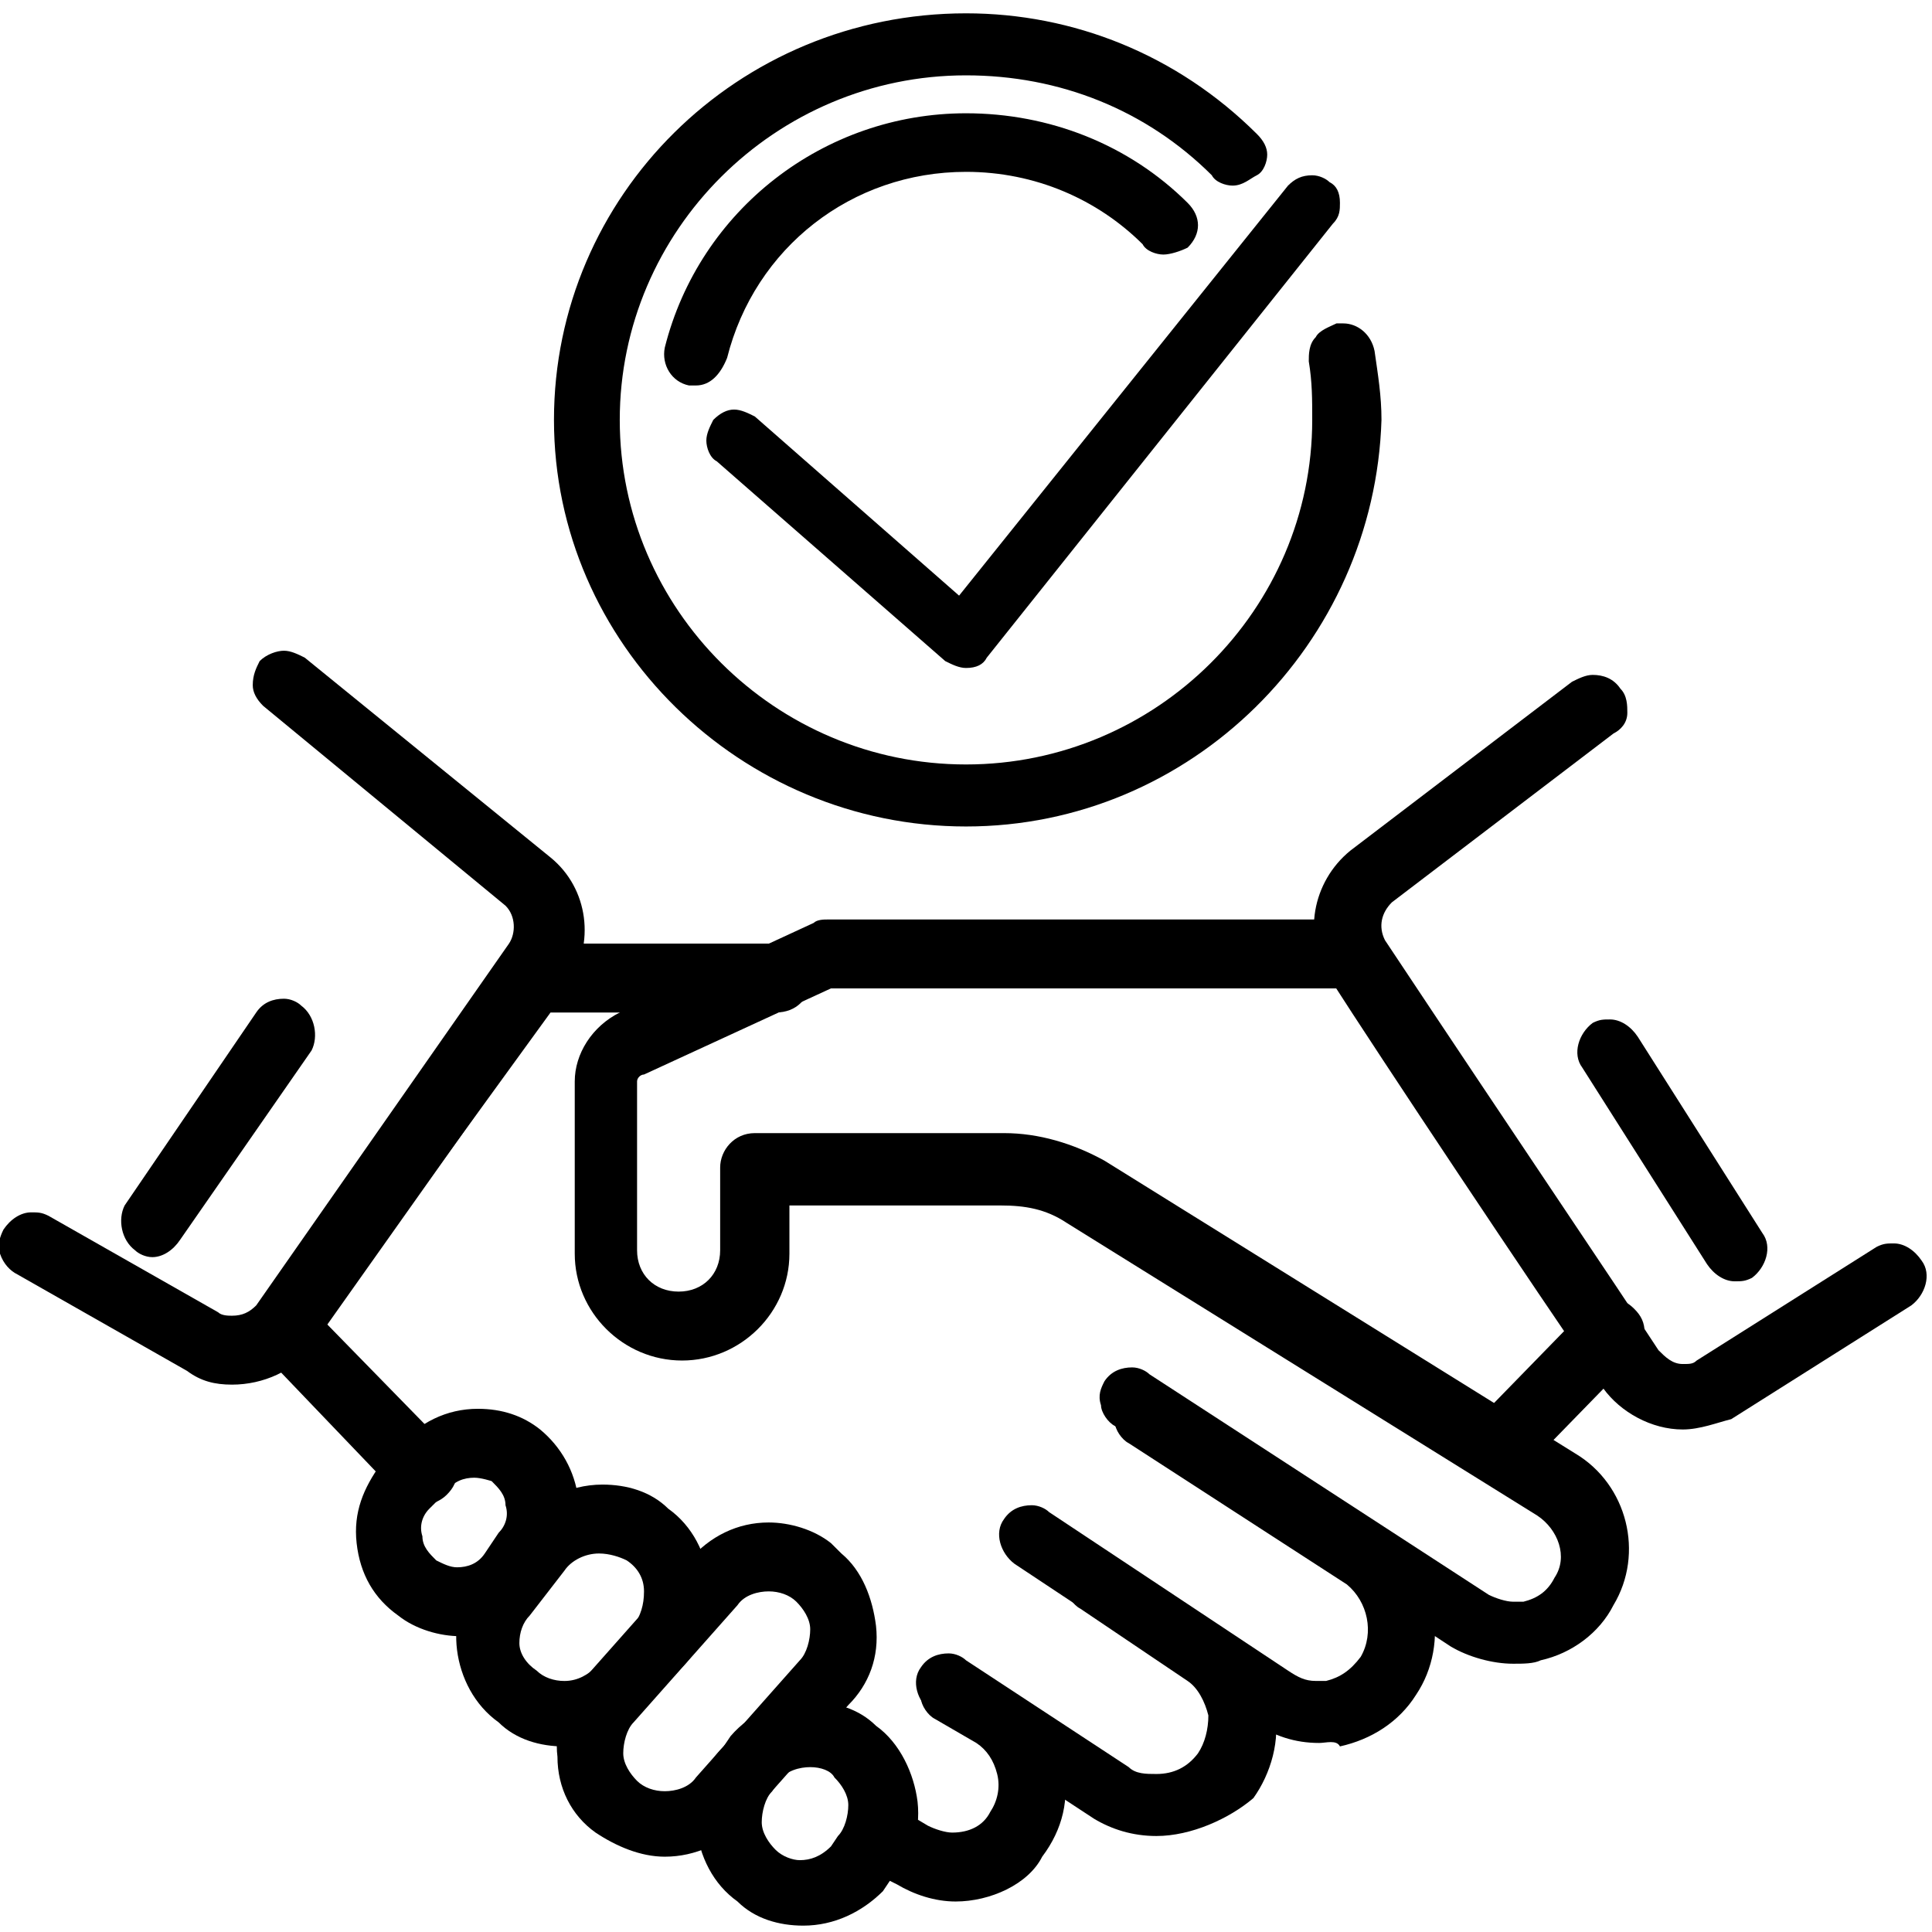 <svg width="98" height="98" viewBox="0 0 98 98" fill="none" xmlns="http://www.w3.org/2000/svg">
<g clip-path="url(#clip0)">
<path d="M76.749 84.392C75.695 84.392 74.466 84.042 73.588 83.518L56.552 72.332C56.2 72.158 55.849 71.633 55.849 71.284C55.673 70.76 55.849 70.41 56.025 70.06C56.376 69.536 56.903 69.361 57.43 69.361C57.781 69.361 58.132 69.536 58.308 69.711L75.519 80.897C75.871 81.071 76.397 81.246 76.749 81.246C76.924 81.246 77.1 81.246 77.276 81.246C77.978 81.071 78.505 80.722 78.856 80.023C79.559 78.974 79.032 77.576 77.978 76.877L54.093 62.021C53.039 61.322 51.985 61.147 50.756 61.147H40.043V63.594C40.043 66.565 37.584 69.012 34.598 69.012C31.613 69.012 29.154 66.565 29.154 63.594V54.855C29.154 53.457 30.032 52.059 31.437 51.359L41.272 46.815C41.448 46.641 41.799 46.641 41.975 46.641H68.494C69.372 46.641 70.251 47.34 70.251 48.388C70.251 49.437 69.548 50.136 68.494 50.136H42.15L32.666 54.505C32.491 54.505 32.315 54.68 32.315 54.855V63.419C32.315 64.642 33.193 65.516 34.423 65.516C35.652 65.516 36.53 64.642 36.53 63.419V59.224C36.53 58.35 37.233 57.477 38.286 57.477H50.932C52.688 57.477 54.444 58.001 56.025 58.875L79.91 73.731C82.544 75.304 83.423 78.799 81.842 81.421C81.139 82.819 79.734 83.868 78.154 84.217C77.803 84.392 77.276 84.392 76.749 84.392Z" fill="black"/>
<path d="M66.915 88.411C65.685 88.411 64.631 88.061 63.578 87.362L51.459 79.323C50.757 78.798 50.406 77.75 50.932 77.051C51.284 76.526 51.81 76.352 52.337 76.352C52.689 76.352 53.04 76.526 53.215 76.701L65.334 84.741C65.861 85.09 66.212 85.265 66.739 85.265C66.915 85.265 67.09 85.265 67.266 85.265C67.968 85.09 68.495 84.741 69.022 84.042C69.725 82.818 69.373 81.245 68.32 80.371L57.255 73.206C56.904 73.031 56.553 72.506 56.553 72.157C56.377 71.633 56.553 71.283 56.728 70.933C57.079 70.409 57.606 70.234 58.133 70.234C58.484 70.234 58.836 70.409 59.011 70.584L70.076 77.75C72.886 79.497 73.588 83.343 71.832 85.964C70.954 87.362 69.549 88.236 67.968 88.586C67.793 88.236 67.266 88.411 66.915 88.411Z" fill="black"/>
<path d="M58.659 93.131C57.43 93.131 56.376 92.782 55.498 92.257L47.243 86.839C46.541 86.315 46.19 85.266 46.717 84.567C47.068 84.043 47.595 83.868 48.122 83.868C48.473 83.868 48.824 84.043 49 84.218L57.254 89.636C57.605 89.985 58.132 89.985 58.659 89.985C59.537 89.985 60.24 89.636 60.767 88.937C61.118 88.412 61.294 87.713 61.294 87.014C61.118 86.315 60.767 85.616 60.24 85.266L54.795 81.596C54.444 81.421 54.093 80.897 54.093 80.547C54.093 80.023 54.093 79.674 54.269 79.324C54.62 78.8 55.147 78.625 55.674 78.625C56.025 78.625 56.376 78.8 56.552 78.975L61.996 82.645C63.401 83.519 64.279 84.917 64.63 86.665C64.982 88.238 64.455 89.985 63.577 91.209C62.347 92.257 60.416 93.131 58.659 93.131Z" fill="black"/>
<path d="M48.473 96.453C47.42 96.453 46.366 96.103 45.488 95.579L44.434 95.055C44.083 94.88 43.731 94.531 43.731 94.006C43.731 93.482 43.731 93.132 43.907 92.783C44.258 92.258 44.785 91.909 45.312 91.909C45.663 91.909 46.015 91.909 46.19 92.084L47.068 92.608C47.42 92.783 47.947 92.957 48.298 92.957C49.176 92.957 49.878 92.608 50.23 91.909C50.581 91.385 50.757 90.685 50.581 89.986C50.405 89.287 50.054 88.763 49.527 88.413L47.42 87.19C47.068 87.015 46.717 86.491 46.717 86.141C46.541 85.617 46.717 85.267 46.893 84.918C47.244 84.394 47.771 84.219 48.298 84.219C48.649 84.219 49 84.394 49.176 84.568L51.283 85.792C52.688 86.666 53.567 88.064 53.918 89.637C54.269 91.21 53.918 92.783 52.864 94.181C52.162 95.579 50.23 96.453 48.473 96.453Z" fill="black"/>
<path d="M40.747 97.677C39.517 97.677 38.288 97.327 37.41 96.453C36.181 95.579 35.478 94.181 35.302 92.608C35.127 91.035 35.654 89.637 36.707 88.588L37.059 88.064C38.112 86.841 39.517 86.316 41.098 86.316C42.327 86.316 43.557 86.666 44.435 87.54C45.664 88.414 46.367 89.987 46.542 91.385C46.718 92.958 46.191 94.356 45.137 95.405L44.786 95.929C43.732 96.978 42.327 97.677 40.747 97.677ZM41.098 89.637C40.571 89.637 39.869 89.812 39.517 90.336L39.166 90.861C38.815 91.21 38.639 91.909 38.639 92.433C38.639 92.958 38.99 93.482 39.342 93.832C39.693 94.181 40.22 94.356 40.571 94.356C41.098 94.356 41.625 94.181 42.152 93.657L42.503 93.133C42.854 92.783 43.03 92.084 43.03 91.56C43.03 91.035 42.679 90.511 42.327 90.162C42.152 89.812 41.625 89.637 41.098 89.637Z" fill="black"/>
<path d="M33.721 94.18C32.492 94.18 31.263 93.655 30.209 92.956C28.979 92.082 28.277 90.684 28.277 89.111C28.101 87.713 28.628 86.14 29.682 85.091L34.951 79.149C36.005 77.926 37.41 77.227 38.99 77.227C40.044 77.227 41.273 77.576 42.151 78.275L42.678 78.799C43.732 79.673 44.259 81.072 44.435 82.47C44.61 84.043 44.083 85.441 43.03 86.49L37.761 92.432C36.707 93.481 35.302 94.18 33.721 94.18ZM38.99 80.722C38.463 80.722 37.761 80.897 37.41 81.421L32.141 87.364C31.79 87.713 31.614 88.412 31.614 88.936C31.614 89.461 31.965 89.985 32.316 90.335C32.668 90.684 33.194 90.859 33.721 90.859C34.248 90.859 34.951 90.684 35.302 90.16L40.571 84.218C40.922 83.868 41.098 83.169 41.098 82.645C41.098 82.12 40.746 81.596 40.395 81.246C40.044 80.897 39.517 80.722 38.99 80.722Z" fill="black"/>
<path d="M28.628 88.588C27.398 88.588 26.169 88.238 25.291 87.364C24.061 86.49 23.359 85.092 23.183 83.694C23.008 82.296 23.359 80.723 24.413 79.674L26.169 77.402C27.223 76.179 28.803 75.305 30.56 75.305C31.789 75.305 33.018 75.654 33.897 76.528C35.126 77.402 35.828 78.8 36.004 80.373C36.18 81.946 35.653 83.519 34.599 84.568L32.667 86.665C31.613 87.888 30.208 88.588 28.628 88.588ZM30.384 78.8C29.681 78.8 28.979 79.15 28.628 79.674L26.871 81.946C26.52 82.296 26.345 82.82 26.345 83.344C26.345 83.869 26.696 84.393 27.223 84.743C27.574 85.092 28.101 85.267 28.628 85.267C29.33 85.267 29.857 84.917 30.208 84.568L32.14 82.47C32.492 81.946 32.667 81.422 32.667 80.723C32.667 80.024 32.316 79.499 31.789 79.15C31.438 78.975 30.911 78.8 30.384 78.8Z" fill="black"/>
<path d="M23.359 82.996C22.305 82.996 21.076 82.647 20.198 81.947C18.968 81.074 18.266 79.85 18.09 78.277C17.915 76.704 18.442 75.481 19.32 74.257L20.198 73.383C21.252 72.16 22.657 71.461 24.237 71.461C25.467 71.461 26.52 71.811 27.398 72.51C28.452 73.383 29.155 74.607 29.33 76.005C29.506 77.403 29.155 78.802 28.277 79.85L27.398 81.074C26.345 82.297 24.94 82.996 23.359 82.996ZM24.062 74.956C23.535 74.956 23.008 75.131 22.657 75.656L21.779 76.529C21.427 76.879 21.252 77.403 21.427 77.928C21.427 78.452 21.779 78.802 22.13 79.151C22.481 79.326 22.832 79.501 23.183 79.501C23.71 79.501 24.237 79.326 24.588 78.802L25.291 77.753C25.642 77.403 25.818 76.879 25.642 76.355C25.642 75.83 25.291 75.481 24.94 75.131C24.94 75.131 24.413 74.956 24.062 74.956Z" fill="black"/>
<path d="M21.427 76.352C20.9 76.352 20.549 76.177 20.198 75.827L13.172 68.487C12.646 67.962 12.47 67.088 12.997 66.389L25.642 48.562C25.993 48.038 26.52 47.863 27.047 47.863H39.341C40.219 47.863 41.097 48.562 41.097 49.611C41.097 50.66 40.395 51.359 39.341 51.359H27.925L16.509 67.088L22.656 73.38C23.008 73.73 23.183 74.079 23.183 74.604C23.183 75.128 23.008 75.478 22.656 75.827C22.305 76.177 21.778 76.352 21.427 76.352Z" fill="black"/>
<path d="M85.356 72.51C83.776 72.51 82.195 71.636 81.317 70.413C77.804 65.344 69.901 53.46 67.442 49.615C66.037 47.517 66.564 44.721 68.496 43.148L79.736 34.584C80.087 34.409 80.439 34.234 80.79 34.234C81.317 34.234 81.844 34.409 82.195 34.934C82.546 35.283 82.546 35.807 82.546 36.157C82.546 36.681 82.195 37.031 81.844 37.206L70.603 45.77C70.077 46.294 69.901 46.993 70.252 47.692C77.102 58.004 81.844 64.995 84.127 68.49C84.478 68.84 84.829 69.189 85.356 69.189C85.707 69.189 85.883 69.189 86.059 69.015L95.191 63.247C95.543 63.072 95.718 63.072 96.07 63.072C96.596 63.072 97.123 63.422 97.475 63.946C98.001 64.645 97.65 65.694 96.948 66.218L87.815 71.986C87.112 72.16 86.234 72.51 85.356 72.51Z" fill="black"/>
<path d="M11.768 70.235C10.889 70.235 10.187 70.06 9.484 69.536L0.879 64.642C0.527 64.467 0.176 64.118 0 63.593C-0.175 63.244 0 62.719 0.176 62.37C0.527 61.846 1.054 61.496 1.581 61.496C1.932 61.496 2.108 61.496 2.459 61.671L11.065 66.565C11.241 66.739 11.592 66.739 11.768 66.739C12.294 66.739 12.646 66.565 12.997 66.215L25.818 47.864C26.169 47.339 26.169 46.465 25.642 45.941L13.348 35.804C12.997 35.455 12.821 35.105 12.821 34.756C12.821 34.231 12.997 33.882 13.172 33.532C13.524 33.183 14.051 33.008 14.402 33.008C14.753 33.008 15.104 33.183 15.456 33.357L27.925 43.494C29.857 45.067 30.208 47.864 28.803 49.961L15.807 68.312C14.929 69.536 13.348 70.235 11.768 70.235Z" fill="black"/>
<path d="M76.048 75.13C75.521 75.13 75.17 74.956 74.818 74.606C74.116 73.907 74.116 72.858 74.818 72.159L80.439 66.391C80.79 66.042 81.141 65.867 81.668 65.867C82.195 65.867 82.546 66.042 82.897 66.391C83.249 66.741 83.424 67.091 83.424 67.615C83.424 68.139 83.249 68.489 82.897 68.838L77.277 74.606C76.926 74.956 76.575 75.13 76.048 75.13Z" fill="black"/>
<path d="M76.048 74.606C75.697 74.606 75.345 74.431 75.17 74.256C74.643 73.732 74.643 73.033 75.17 72.508L80.79 66.741C81.317 66.217 82.019 66.217 82.546 66.741C83.073 67.265 83.073 67.964 82.546 68.489L76.926 74.256C76.75 74.431 76.399 74.606 76.048 74.606Z" fill="black"/>
<path d="M7.727 63.768C7.376 63.768 7.025 63.593 6.849 63.419C6.146 62.894 5.971 61.846 6.322 61.147L12.996 51.359C13.347 50.835 13.874 50.66 14.401 50.66C14.752 50.66 15.104 50.835 15.279 51.01C15.982 51.534 16.157 52.583 15.806 53.282L9.132 62.894C8.781 63.419 8.254 63.768 7.727 63.768Z" fill="black"/>
<path d="M87.991 64.994C87.464 64.994 86.937 64.644 86.585 64.12L80.263 54.158C79.736 53.459 80.087 52.41 80.79 51.886C81.141 51.711 81.317 51.711 81.668 51.711C82.195 51.711 82.722 52.06 83.073 52.585L89.396 62.547C89.922 63.246 89.571 64.295 88.869 64.819C88.517 64.994 88.342 64.994 87.991 64.994Z" fill="black"/>
<path d="M49 41.923C37.584 41.923 28.1 32.66 28.1 21.299C28.1 9.939 37.408 0.676 49 0.676C54.444 0.676 59.713 2.773 63.752 6.793C64.104 7.142 64.279 7.492 64.279 7.842C64.279 8.191 64.104 8.715 63.752 8.89C63.401 9.065 63.05 9.415 62.523 9.415C62.172 9.415 61.645 9.24 61.469 8.89C58.132 5.569 53.742 3.822 49 3.822C39.34 3.822 31.437 11.687 31.437 21.299C31.437 30.912 39.34 38.777 49 38.777C58.659 38.777 66.562 30.912 66.562 21.299C66.562 20.251 66.562 19.377 66.387 18.328C66.387 17.979 66.387 17.454 66.738 17.105C66.914 16.755 67.441 16.58 67.792 16.405C67.968 16.405 67.968 16.405 68.143 16.405C68.846 16.405 69.548 16.93 69.724 17.804C69.899 19.027 70.075 20.076 70.075 21.299C69.724 32.66 60.416 41.923 49 41.923Z" fill="black"/>
<path d="M35.302 19.553C35.126 19.553 34.95 19.553 34.95 19.553C34.072 19.378 33.545 18.505 33.721 17.631C35.477 10.64 41.8 5.746 49.001 5.746C53.216 5.746 57.255 7.319 60.241 10.29C60.943 10.989 60.943 11.863 60.241 12.562C59.89 12.737 59.363 12.912 59.011 12.912C58.66 12.912 58.133 12.737 57.958 12.387C55.675 10.116 52.513 8.717 49.001 8.717C43.205 8.717 38.288 12.562 36.882 18.155C36.531 19.029 36.004 19.553 35.302 19.553Z" fill="black"/>
<path d="M49.001 33.883C48.649 33.883 48.298 33.709 47.947 33.534L36.355 23.397C36.004 23.222 35.829 22.698 35.829 22.348C35.829 21.999 36.004 21.649 36.18 21.3C36.531 20.95 36.882 20.775 37.234 20.775C37.585 20.775 37.936 20.95 38.287 21.125L48.649 30.213L65.334 9.415C65.685 9.065 66.037 8.891 66.563 8.891C66.915 8.891 67.266 9.065 67.442 9.24C67.793 9.415 67.968 9.764 67.968 10.289C67.968 10.638 67.968 10.988 67.617 11.338L50.054 33.359C49.879 33.709 49.528 33.883 49.001 33.883Z" fill="black"/>
</g>
<defs>
<clipPath id="clip0">
<rect width="98" height="97" fill="white" transform="translate(0 0.676)"/>
</clipPath>
</defs>
</svg>
